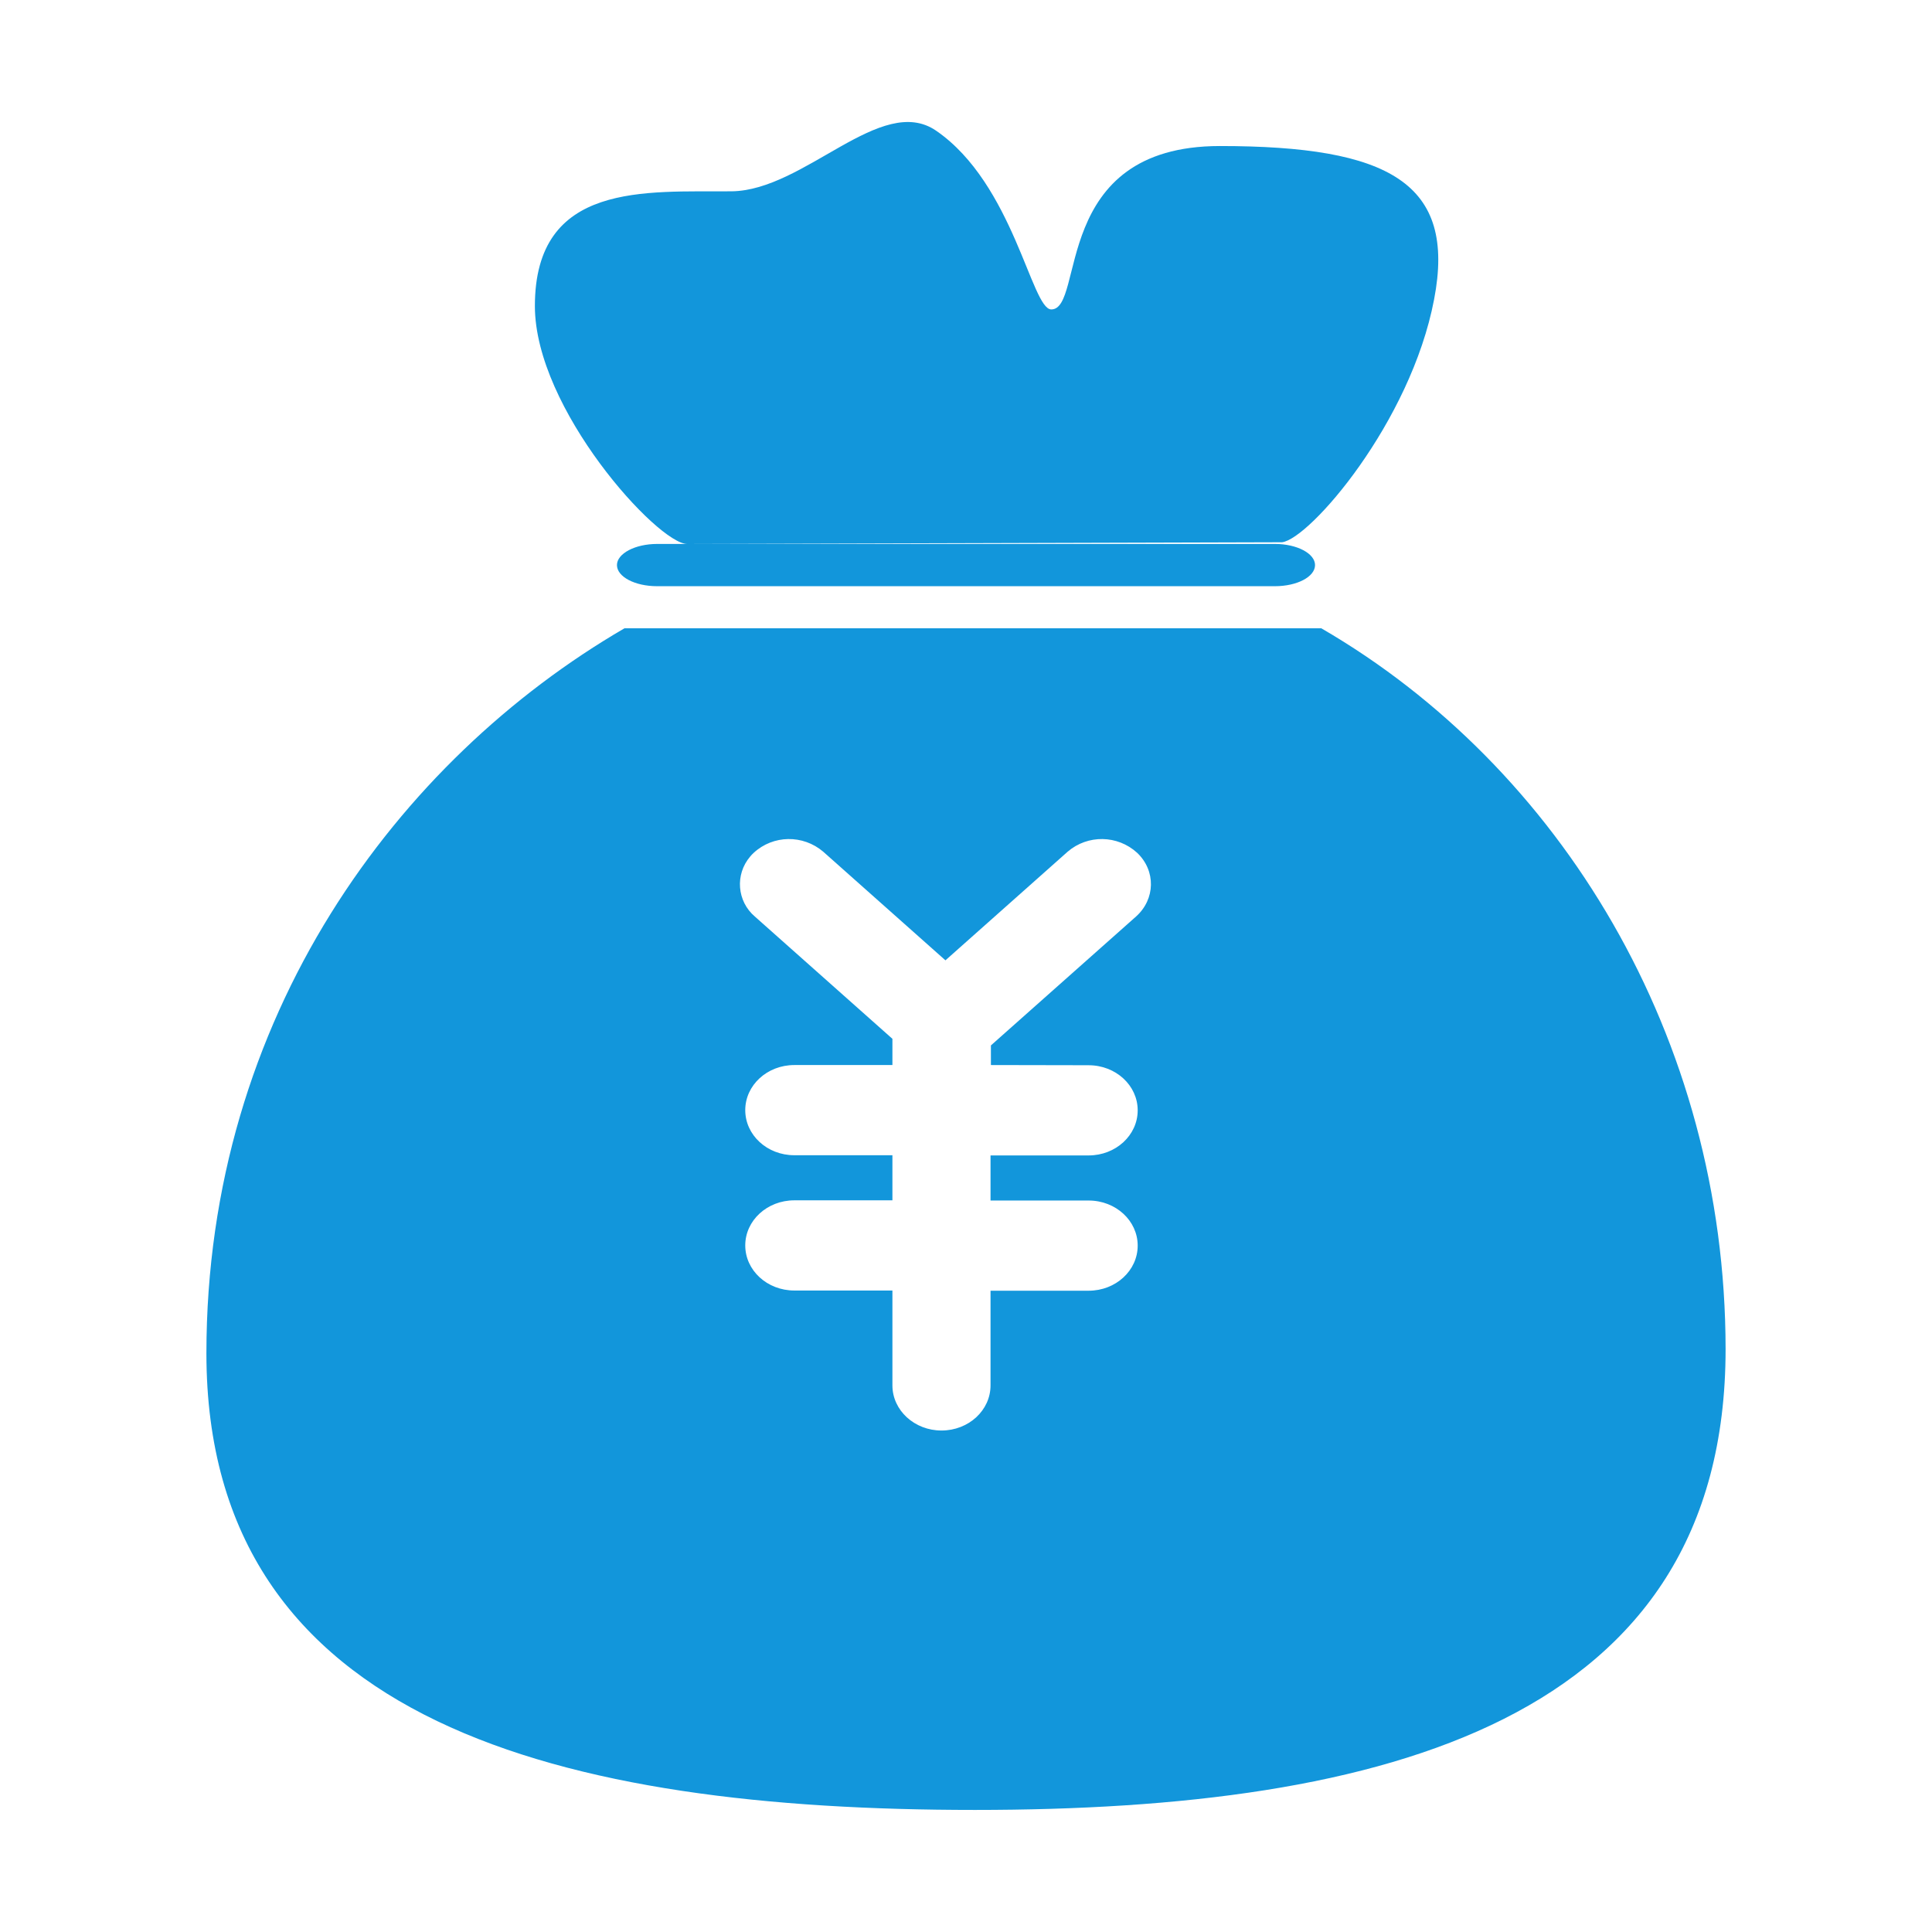 <?xml version="1.0" standalone="no"?><!DOCTYPE svg PUBLIC "-//W3C//DTD SVG 1.1//EN" "http://www.w3.org/Graphics/SVG/1.1/DTD/svg11.dtd"><svg t="1630294185217" class="icon" viewBox="0 0 1024 1024" version="1.1" xmlns="http://www.w3.org/2000/svg" p-id="1219" xmlns:xlink="http://www.w3.org/1999/xlink" width="200" height="200"><defs><style type="text/css"></style></defs><path d="M364.2 288.3l315.3-0.9c14.6-1.7 68.2-63.5 80.6-128.7C772 97 736.2 77.4 646.6 77.4c-89.9 0-71.3 86.6-89.4 86.6-10.5 0-20-66.5-61-94.7-29.2-20.1-69.7 31.7-108.5 32.1-45.2 0.4-104.2-5.3-104.2 60.8 0 54.6 65.2 126.1 80.7 126.1z m-15.9 0c-11.7 0-21.3 5.1-21.3 11.2 0 6.2 9.5 11.2 21.3 11.2h327.4c11.8 0 21.3-5 21.3-11.2 0-6.1-9.5-11.2-21.3-11.2H348.3z m352 44.7H331c-119.8 69.7-221.6 205.6-221.6 384.3 0 197 190.2 242 407.3 242 217 0 397.9-47.2 397.9-244.3-0.1-165.5-87.9-308.7-214.3-382zM577 564.6c14.4 0 26 10.7 26 23.9s-11.6 23.9-26 23.9h-52v23.9h52c14.4 0 26 10.7 26 23.9s-11.6 23.9-26 23.9h-52v50.2c0 13.2-11.6 23.9-26 23.9-14.3 0-26-10.7-26-23.9V684h-52c-14.4 0-26-10.7-26-23.9s11.6-23.9 26-23.9h52v-23.9h-52c-14.4 0-26-10.7-26-23.9s11.6-23.9 26-23.9h52v-13.9l-72.9-64.8c-9.5-8.1-10.6-22.3-2.5-31.8 0.6-0.7 1.2-1.4 1.9-2 10.3-9.5 26.1-9.7 36.8-0.6l64.8 57.6 64.8-57.6c10.6-9.1 26.4-8.9 36.8 0.6 10 9.5 9.7 24.6-0.6 33.8l-76.9 68.3v10.4l51.8 0.1z" fill="#1296db" p-id="1220"></path></svg>
